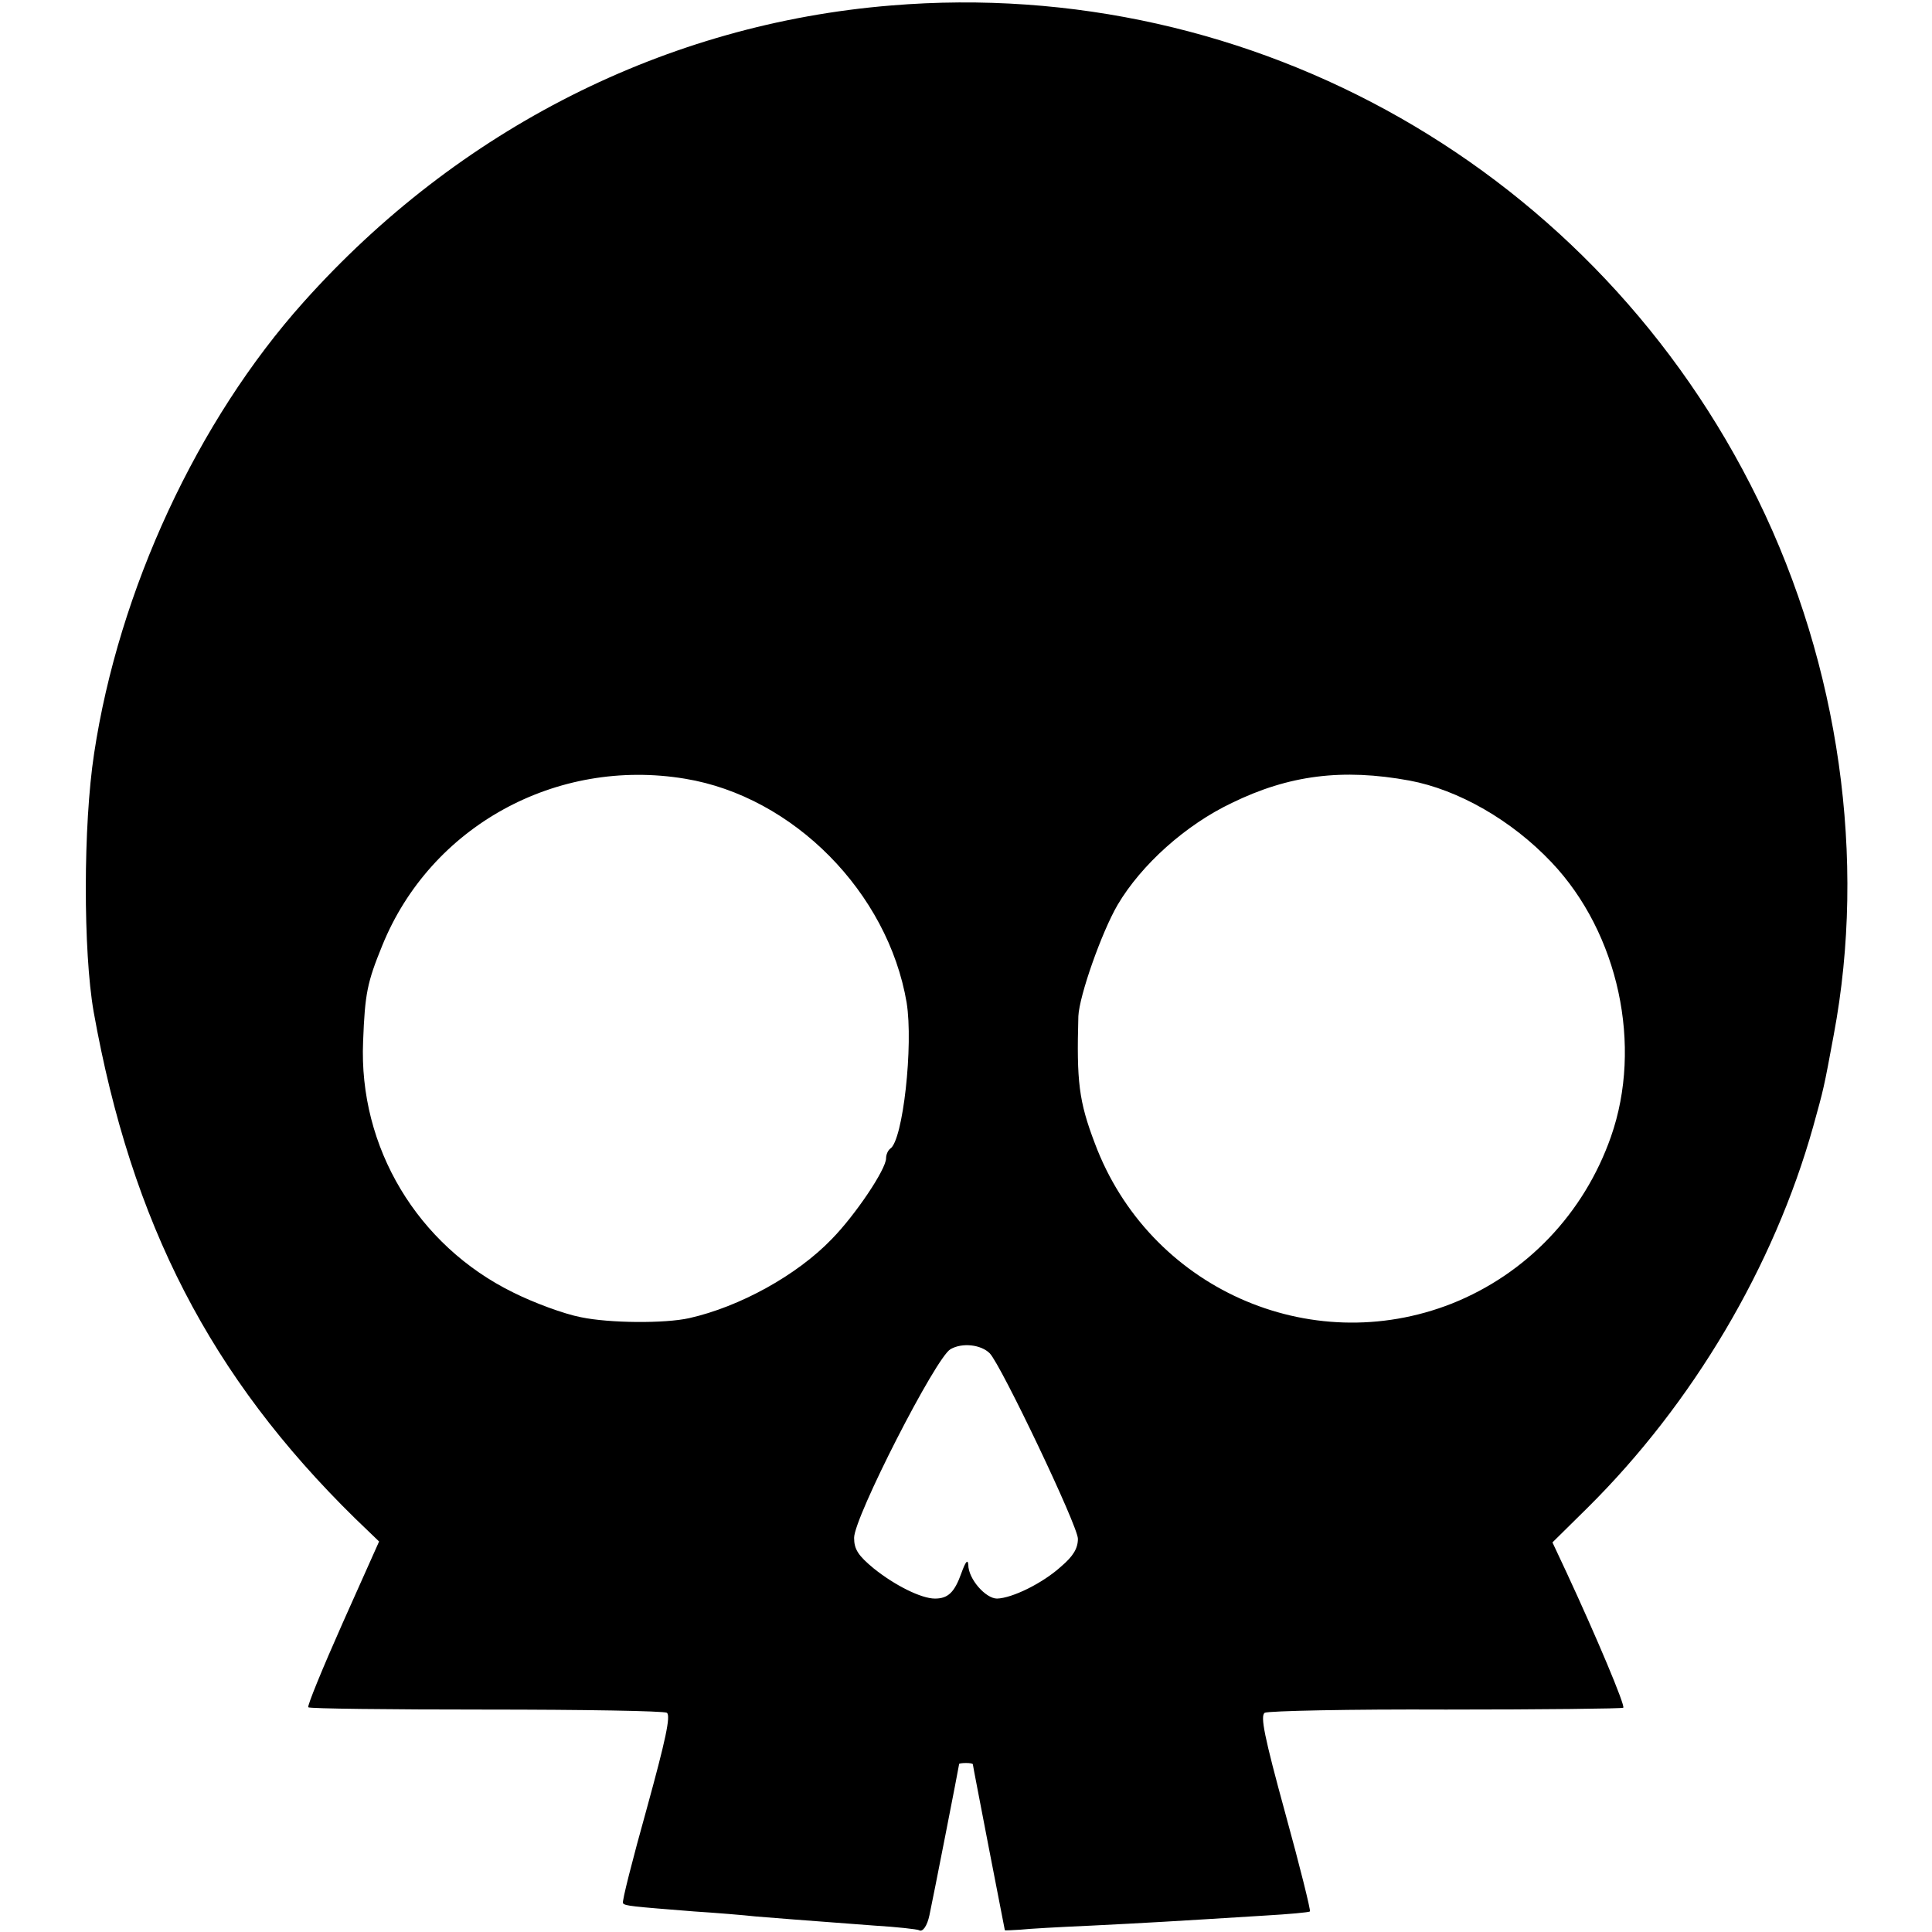 <?xml version="1.0" standalone="no"?>
<!DOCTYPE svg PUBLIC "-//W3C//DTD SVG 20010904//EN"
 "http://www.w3.org/TR/2001/REC-SVG-20010904/DTD/svg10.dtd">
<svg version="1.0" xmlns="http://www.w3.org/2000/svg"
 width="423pt" height="423pt" viewBox="0 0 423 423"
 preserveAspectRatio="xMidYMid meet">
<g transform="translate(0,423) scale(0.1,-0.1)"
fill="#000000" stroke="none">
<path d="M1951 4218 c-492 -40 -947 -270 -1286 -649 -233 -260 -405 -631 -459
-989 -24 -157 -24 -433 -1 -565 83 -464 256 -799 572 -1109 l53 -51 -80 -179
c-44 -99 -78 -182 -75 -184 2 -3 177 -5 389 -5 211 0 390 -3 396 -7 9 -6 -3
-61 -44 -210 -31 -111 -55 -205 -52 -207 5 -6 18 -7 156 -18 47 -3 108 -8 135
-11 50 -4 86 -7 260 -20 50 -3 93 -8 97 -10 8 -5 18 9 23 33 7 32 65 328 65
331 0 1 7 2 15 2 8 0 15 -1 15 -3 0 -2 16 -84 35 -183 19 -98 35 -180 35 -180
0 -1 15 0 33 1 17 2 88 6 157 9 120 6 172 9 380 22 52 3 96 7 98 9 2 2 -22 99
-54 215 -46 168 -55 213 -45 220 8 4 186 8 397 7 211 0 386 2 388 4 5 4 -59
156 -125 298 l-30 64 77 76 c230 228 408 528 494 835 23 83 23 82 45 201 72
384 12 807 -166 1171 -352 720 -1103 1148 -1898 1082z m-451 -1693 c237 -39
444 -249 485 -490 15 -93 -8 -303 -36 -320 -5 -4 -9 -13 -9 -21 0 -24 -67
-124 -119 -177 -76 -79 -201 -148 -312 -173 -54 -12 -175 -11 -237 2 -37 7
-104 32 -148 54 -210 103 -339 318 -329 550 4 105 9 129 42 210 106 261 381
412 663 365z m1586 -4 c107 -20 224 -87 311 -179 147 -155 200 -402 130 -601
-59 -168 -185 -300 -348 -365 -312 -123 -664 35 -782 351 -35 92 -40 135 -36
278 2 45 51 184 86 244 52 88 149 175 250 223 125 61 242 76 389 49z m-919
-1254 c25 -26 193 -378 193 -406 0 -21 -10 -38 -37 -61 -41 -37 -107 -69 -140
-70 -25 0 -63 43 -63 74 -1 13 -6 7 -15 -18 -15 -42 -29 -56 -58 -56 -30 0
-88 29 -134 66 -34 28 -43 42 -43 67 0 45 179 395 211 413 26 15 67 10 86 -9z"/>
</g>
</svg>
